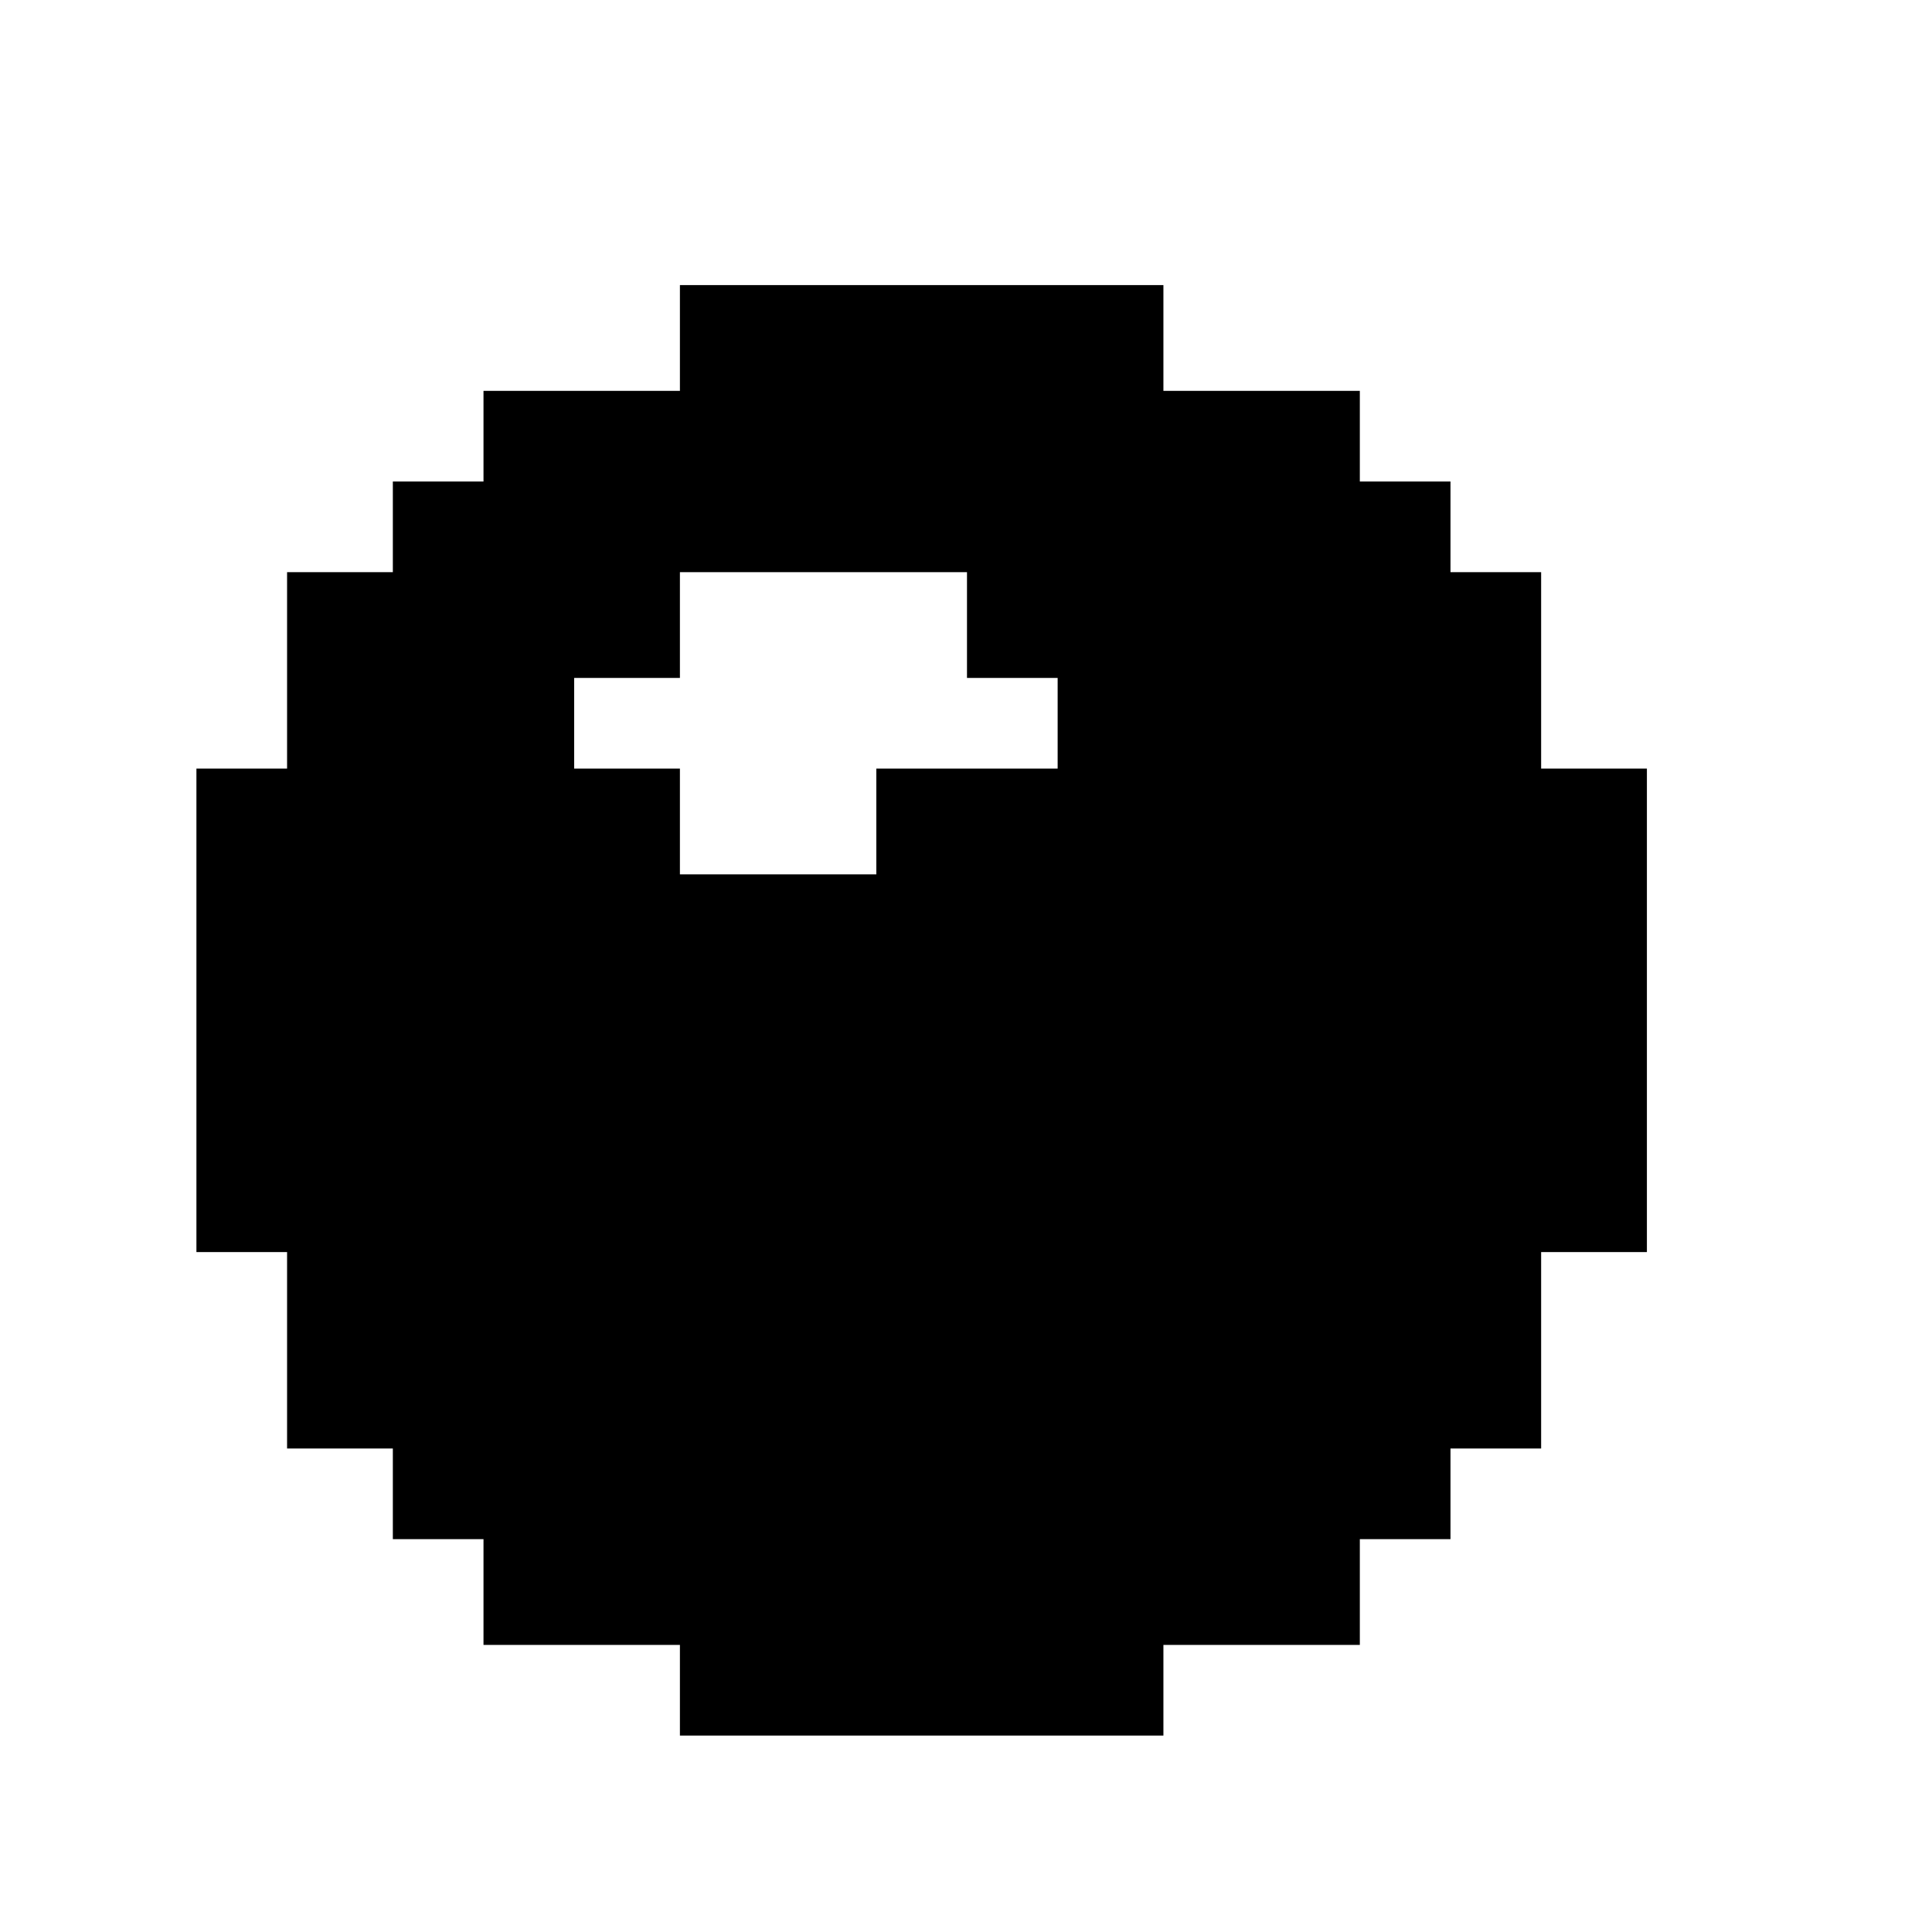 <?xml version="1.0" standalone="no"?>
<!DOCTYPE svg PUBLIC "-//W3C//DTD SVG 20010904//EN"
 "http://www.w3.org/TR/2001/REC-SVG-20010904/DTD/svg10.dtd">
<svg version="1.0" xmlns="http://www.w3.org/2000/svg"
 width="468pt" height="468pt" viewBox="0 0 468 468"
 preserveAspectRatio="xMidYMid meet">
<g transform="translate(0,468) scale(0.366,-0.366)"
fill="#000000" stroke="none">
<path d="M450 1055 l0 -35 -65 0 -65 0 0 -30 0 -30 -30 0 -30 0 0 -30 0 -30
-35 0 -35 0 0 -65 0 -65 -30 0 -30 0 0 -160 0 -160 30 0 30 0 0 -65 0 -65 35
0 35 0 0 -30 0 -30 30 0 30 0 0 -35 0 -35 65 0 65 0 0 -30 0 -30 160 0 160 0
0 30 0 30 65 0 65 0 0 35 0 35 30 0 30 0 0 30 0 30 30 0 30 0 0 65 0 65 35 0
35 0 0 160 0 160 -35 0 -35 0 0 65 0 65 -30 0 -30 0 0 30 0 30 -30 0 -30 0 0
30 0 30 -65 0 -65 0 0 35 0 35 -160 0 -160 0 0 -35z m190 -190 l0 -35 30 0 30
0 0 -30 0 -30 -60 0 -60 0 0 -35 0 -35 -65 0 -65 0 0 35 0 35 -35 0 -35 0 0
30 0 30 35 0 35 0 0 35 0 35 95 0 95 0 0 -35z"/>
</g>
</svg>
